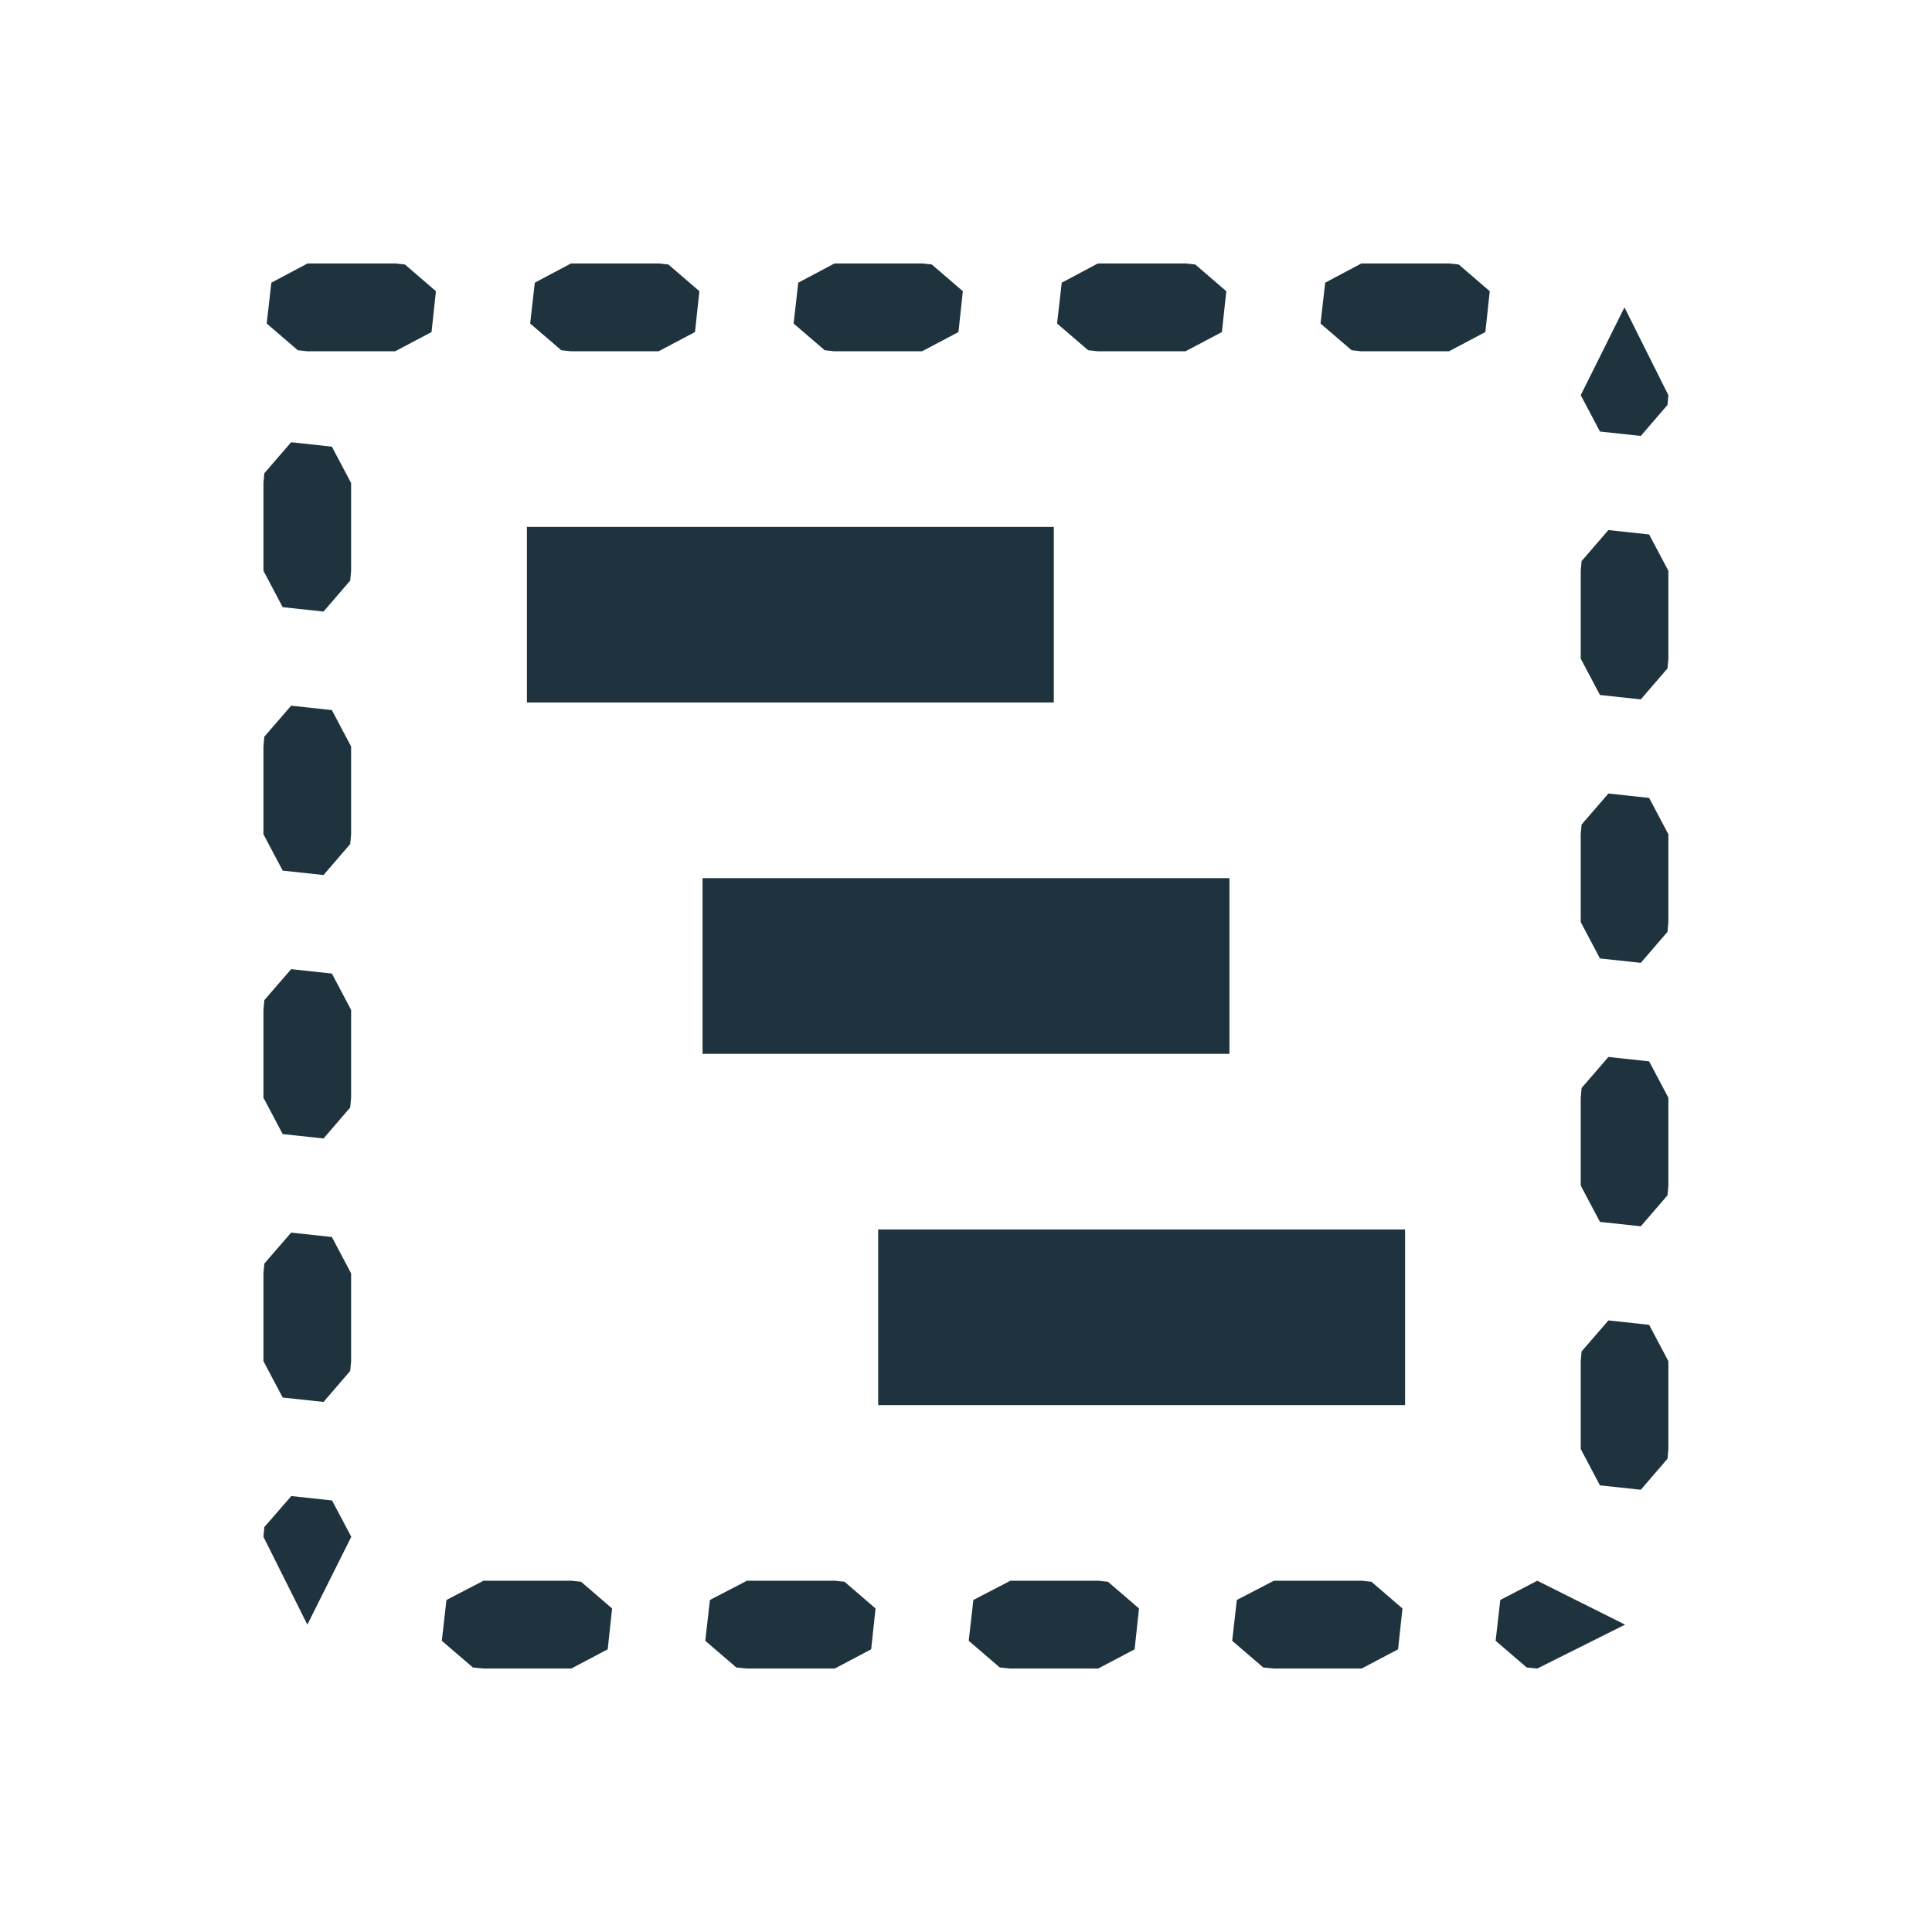 <svg xmlns="http://www.w3.org/2000/svg" width="22" height="22"><defs><style type="text/css" id="current-color-scheme"></style></defs><path d="M3.502 3l-.412.219-.053.465.354.304L3.5 4h1l.414-.219.05-.465-.353-.304L4.502 3h-1zm3 0l-.412.219-.053.465.354.304L6.5 4h1l.414-.219.05-.465-.353-.304L7.502 3h-1zm3 0l-.412.219-.053.465.354.304L9.5 4h1l.414-.219.05-.465-.353-.304L10.502 3h-1zm3 0l-.412.219-.053.465.354.304L12.5 4h1l.414-.219.05-.465-.353-.304L13.502 3h-1zm3 0l-.412.219-.053.465.354.304L15.5 4h1l.414-.219.05-.465-.353-.304L16.502 3h-1zm2.996.5L18 4.5l.219.414.465.05.304-.353.01-.111-.5-1zM3.316 5.035l-.306.354L3 5.5v1l.219.414.465.05.304-.353.01-.111v-1l-.219-.414-.463-.05zM6 6v2h6V6H6zm12.316.035l-.306.354L18 6.5v1l.219.414.465.05.304-.353.01-.111v-1l-.219-.414-.463-.05zm-15 2l-.306.354L3 8.5v1l.219.414.465.05.304-.353.01-.111v-1l-.219-.414-.463-.05zm15 1l-.306.354L18 9.5v1l.219.414.465.05.304-.353.01-.111v-1l-.219-.414-.463-.05zM8 10v2h6v-2H8zm-4.684 1.035l-.306.354L3 11.5v1l.219.414.465.05.304-.353.01-.111v-1l-.219-.414-.463-.05zm15 1l-.306.354-.01.111v1l.219.414.465.05.304-.353.01-.111v-1l-.219-.414-.463-.05zM10 14v2h6v-2h-6zm-6.684.035l-.306.354L3 14.5v1l.219.414.465.05.304-.353.01-.111v-1l-.219-.414-.463-.05zm15 1l-.306.354-.01.111v1l.219.414.465.05.304-.353.01-.111v-1l-.219-.414-.463-.05zm-14.998 2l-.308.354L3 17.5l.5 1 .5-1-.219-.414-.463-.05zM5.506 18l-.422.219-.053.465.354.304.12.012h1l.415-.219.05-.465-.353-.304L6.506 18h-1zm3 0l-.422.219-.053.465.354.304.12.012h1l.415-.219.05-.465-.353-.304L9.506 18h-1zm3 0l-.422.219-.053.465.354.304.12.012h1l.415-.219.05-.465-.353-.304-.111-.012h-1zm3 0l-.422.219-.053.465.354.304.12.012h1l.415-.219.05-.465-.353-.304-.111-.012h-1zm3 0l-.422.219-.053.465.354.304.12.012 1-.5-1-.5z" fill="currentColor" color="#1e333d"/></svg>